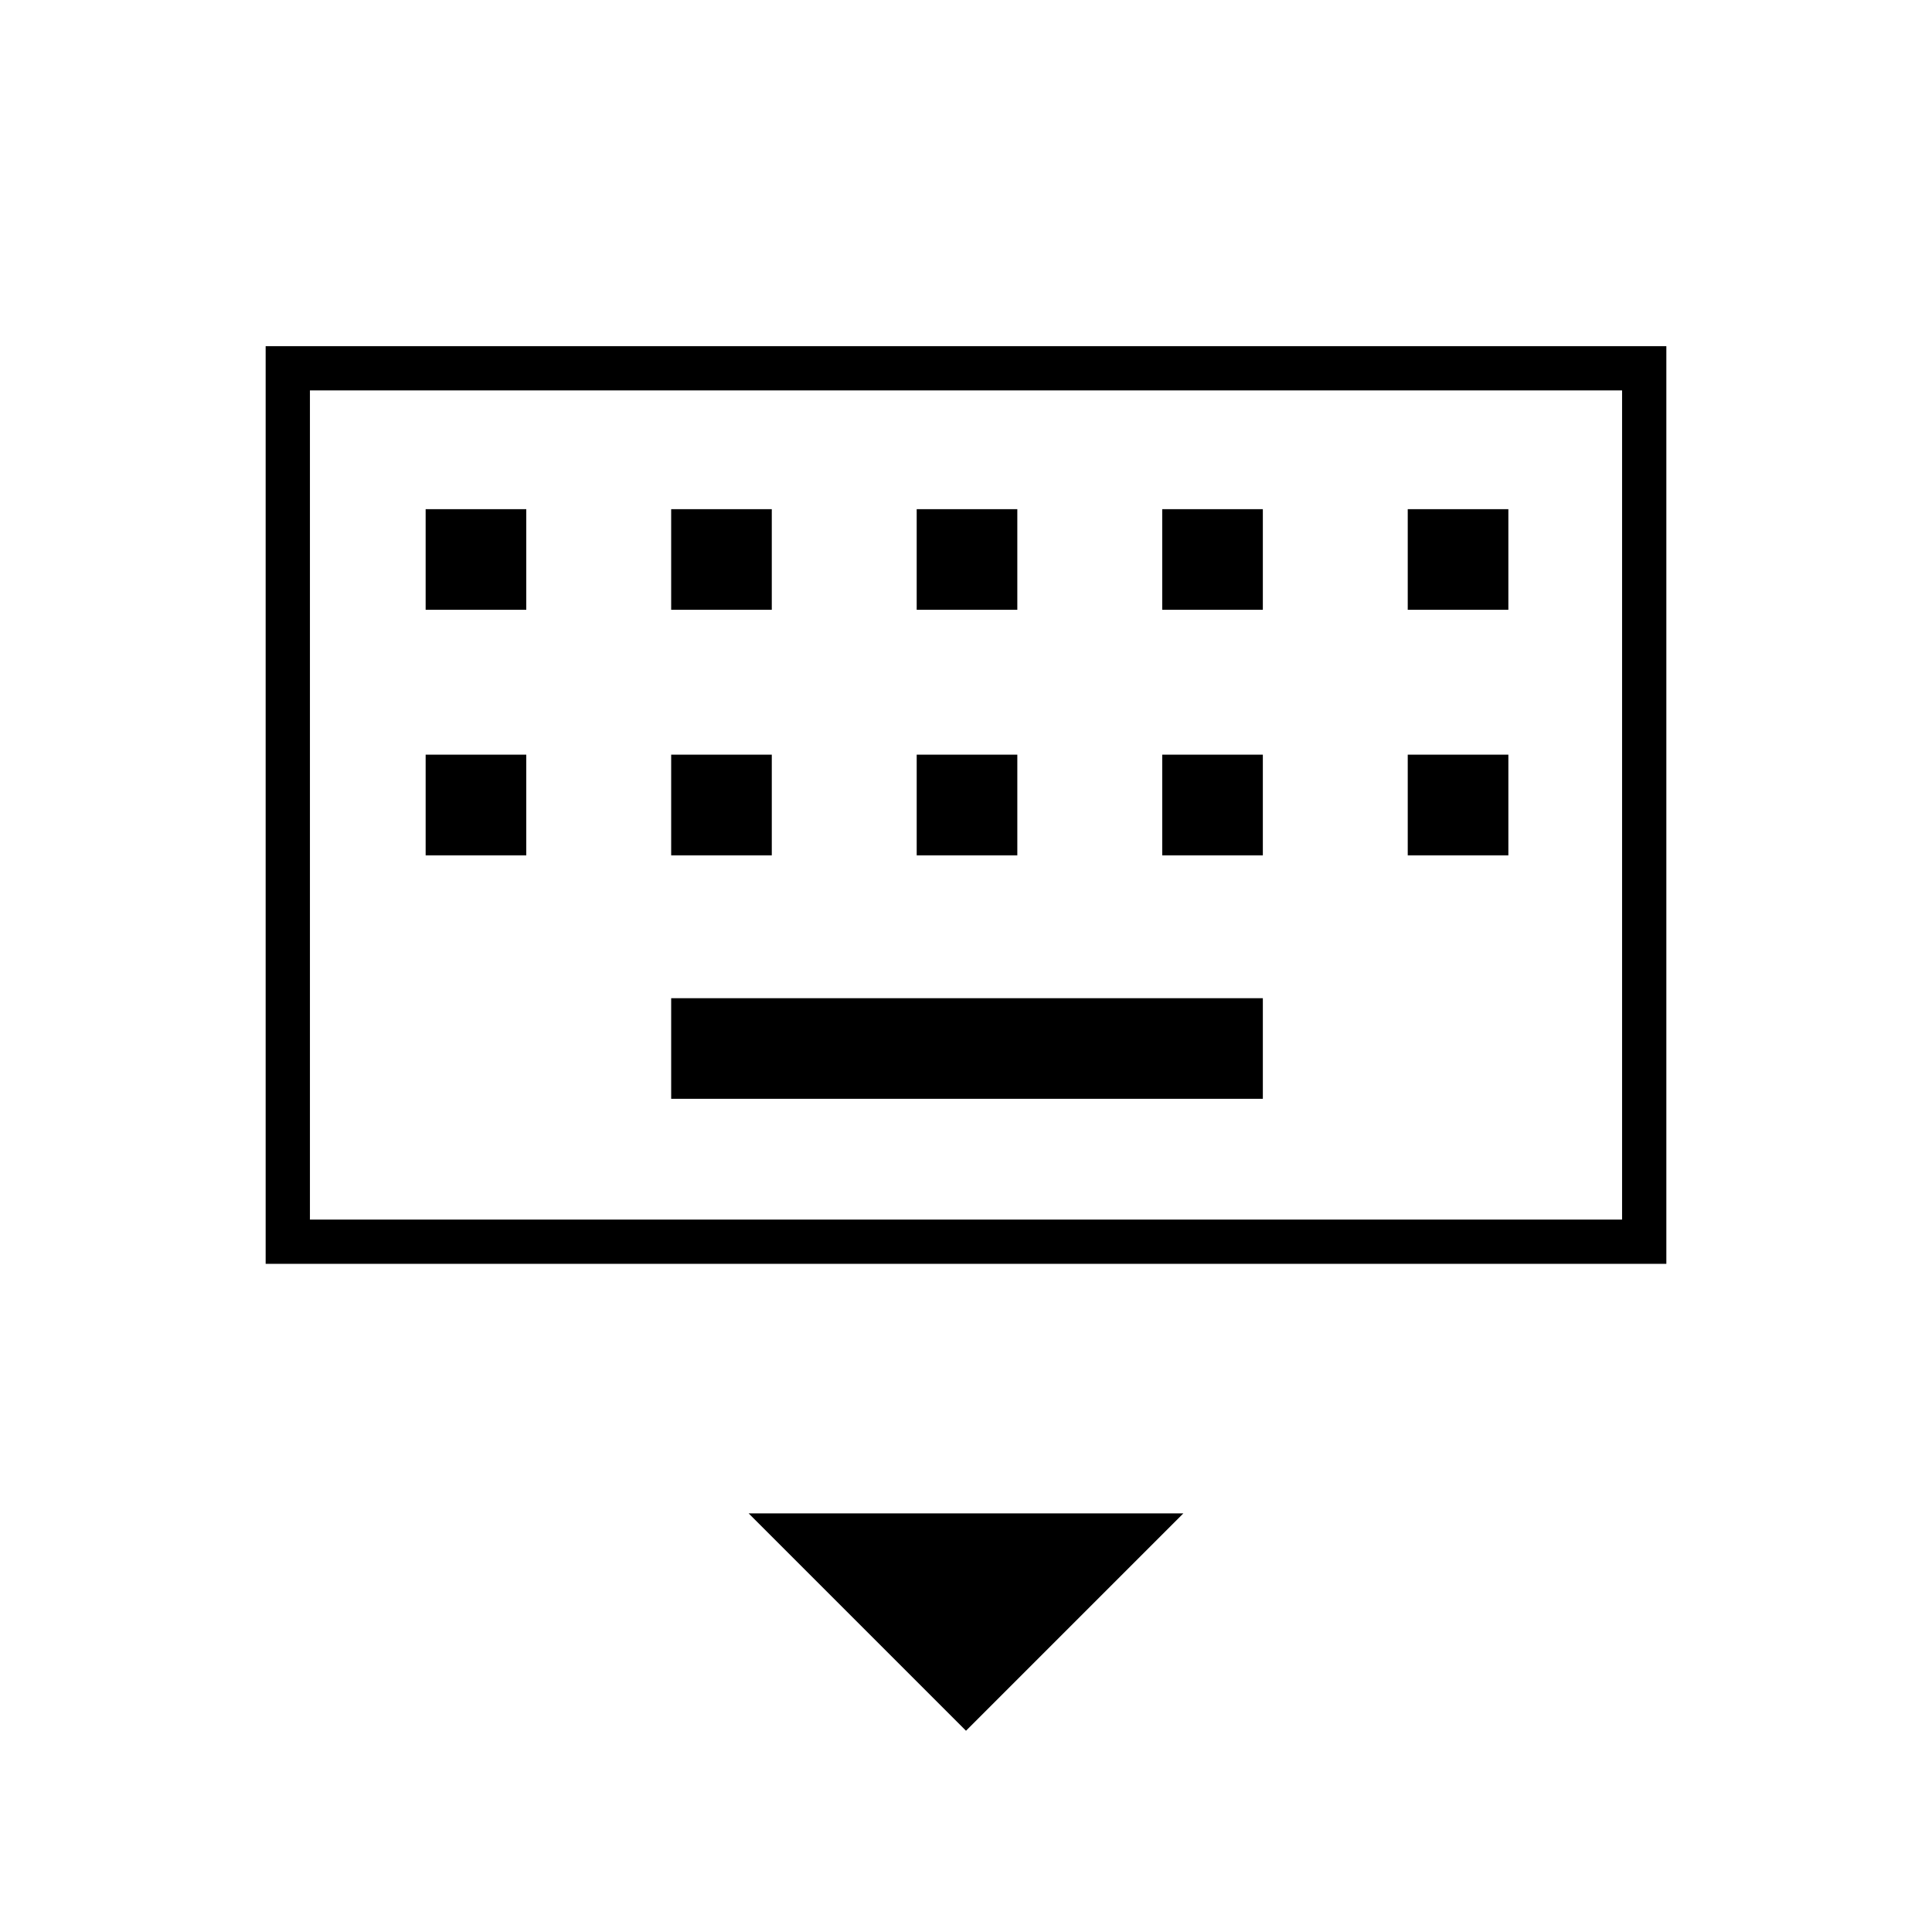 <svg xmlns="http://www.w3.org/2000/svg" height="48" viewBox="0 -960 960 960" width="48"><path d="M480-100 372-208h216L480-100ZM132-332v-456h696v456H132Zm22-22h652v-412H154v412Zm179.5-60h294v-50h-294v50Zm-122-121h50v-50h-50v50Zm122 0h50v-50h-50v50Zm122 0h50v-50h-50v50Zm122 0h50v-50h-50v50Zm122 0h50v-50h-50v50Zm-488-122h50v-50h-50v50Zm122 0h50v-50h-50v50Zm122 0h50v-50h-50v50Zm122 0h50v-50h-50v50Zm122 0h50v-50h-50v50ZM154-354v-412 412Z"/></svg>